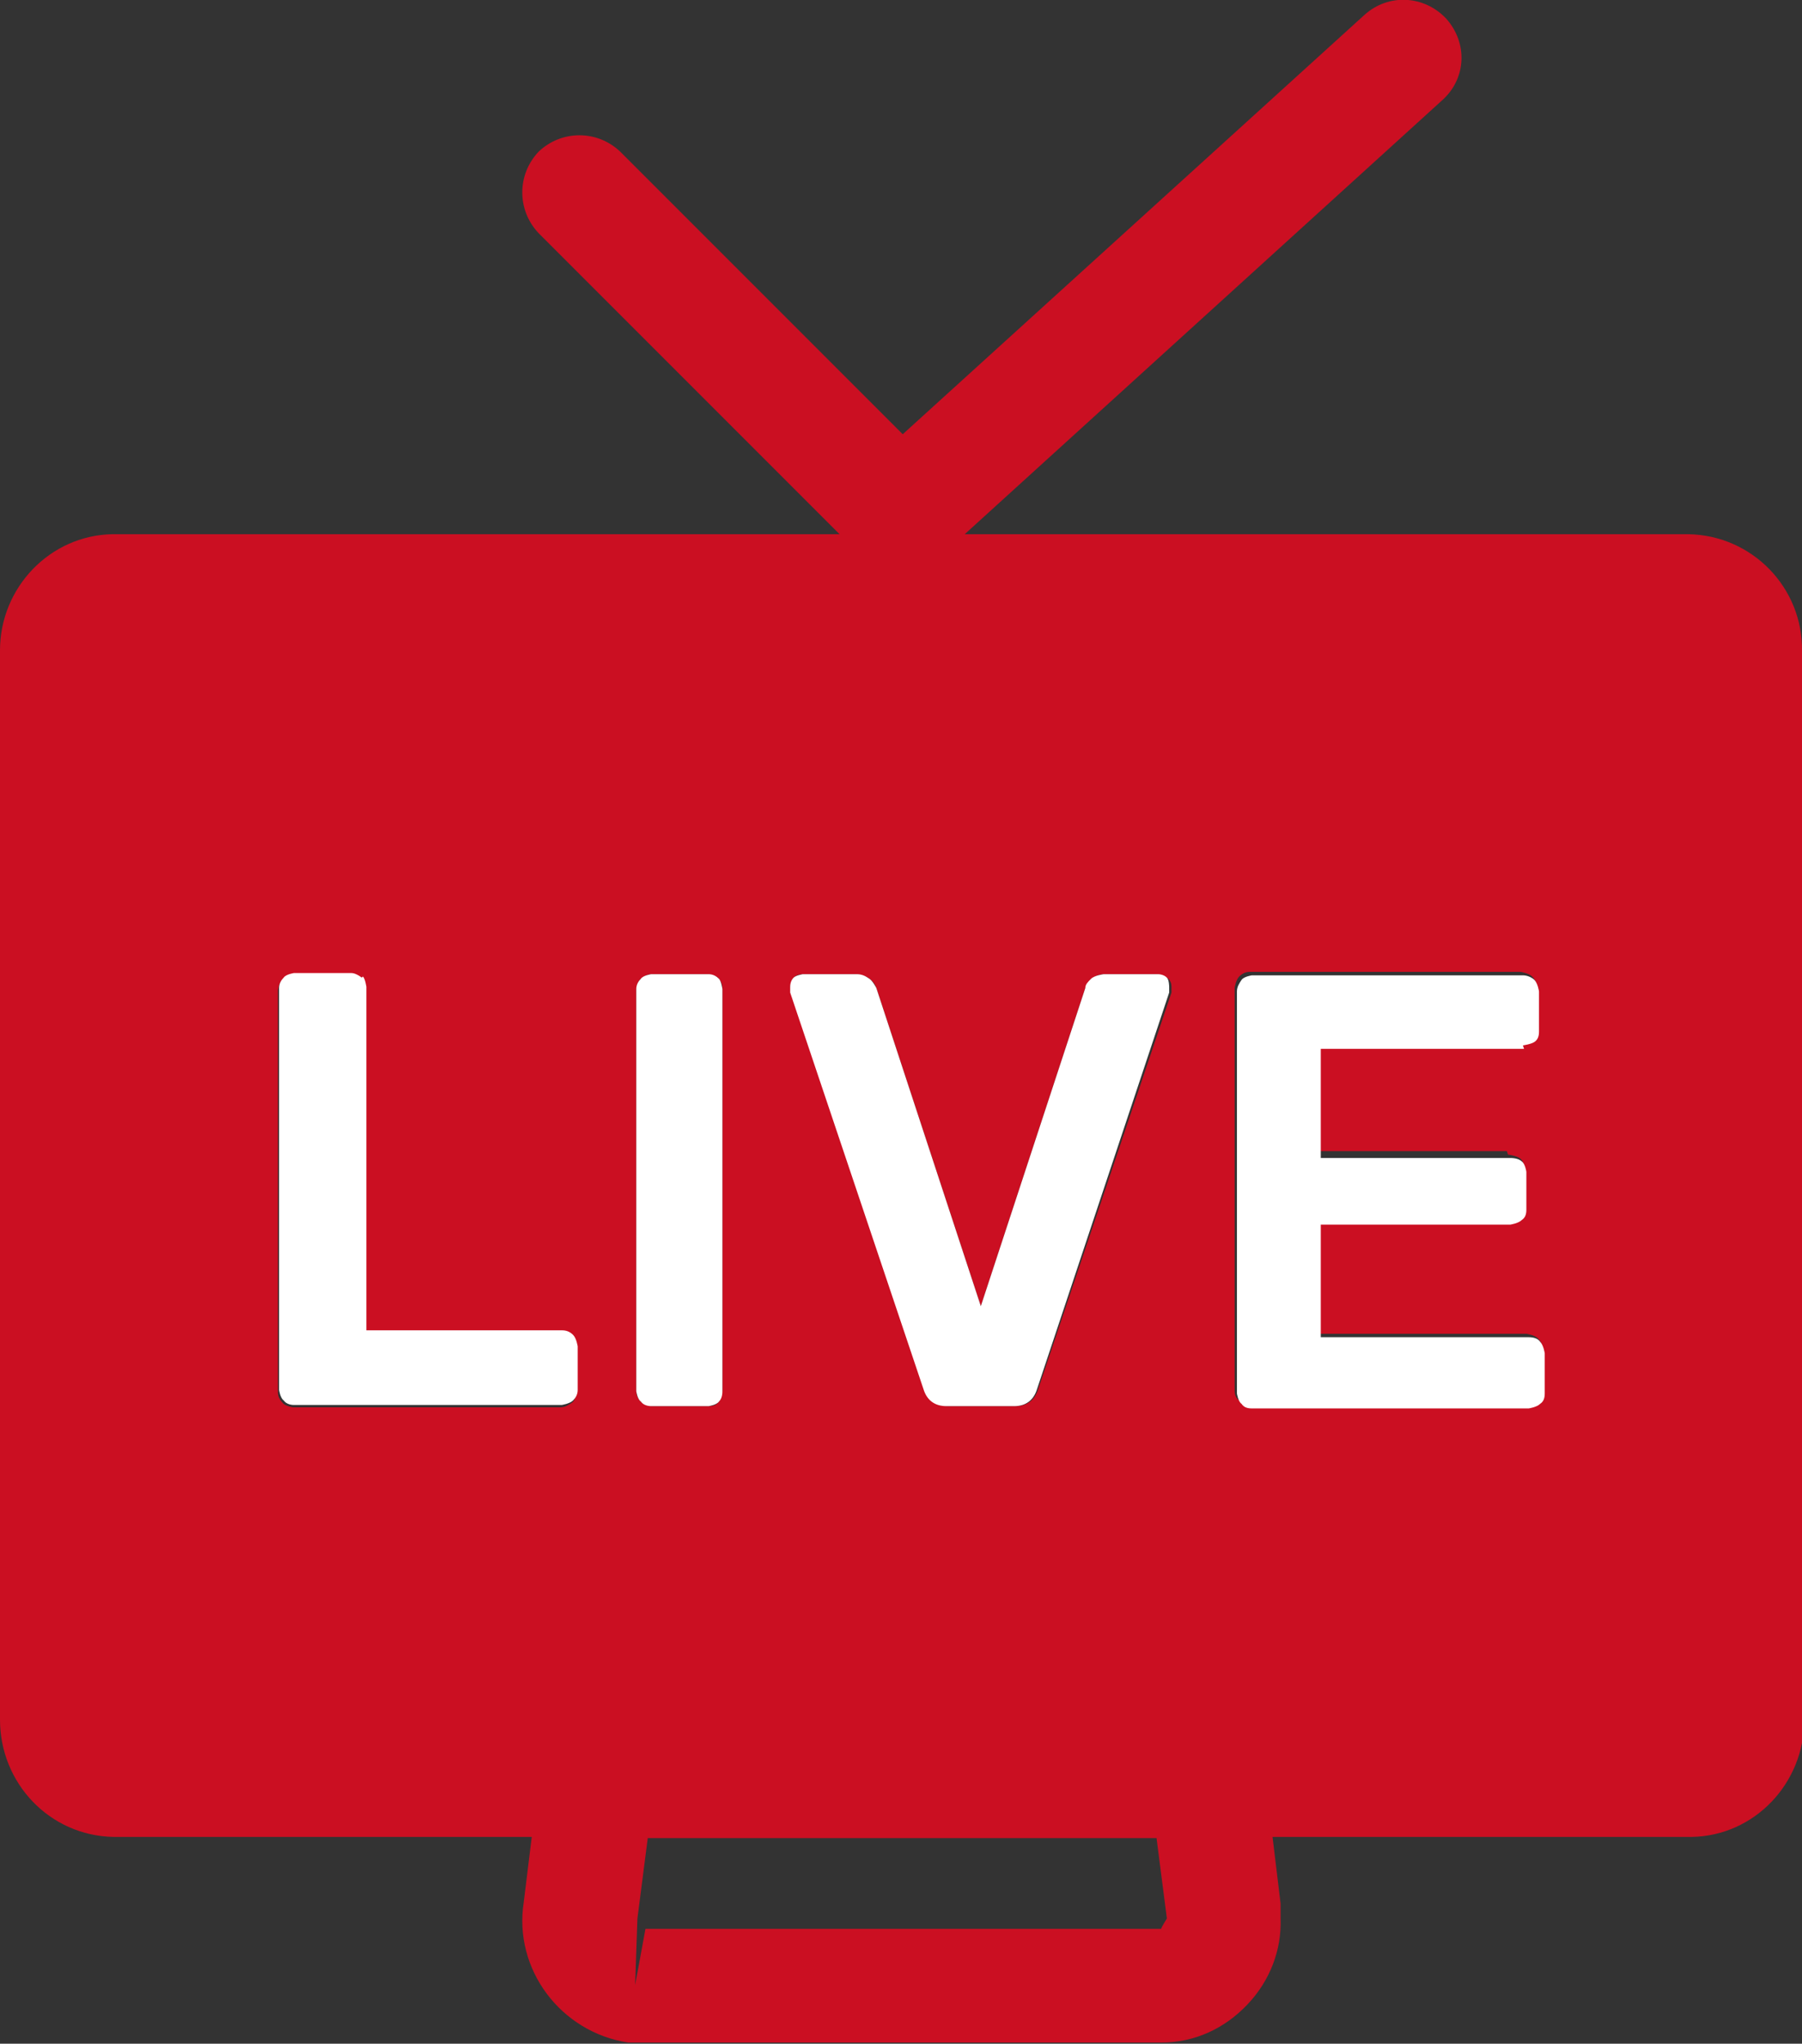 <svg xmlns:xlink="http://www.w3.org/1999/xlink" id="Layer_1" xmlns="http://www.w3.org/2000/svg" width="15.69" height="17.79" viewBox="0 0 15.69 17.79"><rect x="0" y="0" width="15.69" height="17.79" fill="#333333" stroke="none"/><path fill="none" d="M5.63,15.99l-.09,.7-.02,.58,.09-.49h4.48s.05-.08,.05-.09l-.09-.7H5.63Z"></path><path fill="#CB0F22" d="M15.69,5.67c.01-.55-.43-1.01-.99-1.02h-6.3L12.56,.87c.21-.19,.22-.5,.03-.71-.19-.2-.5-.22-.71-.03L7.86,3.78,5.4,1.32c-.2-.19-.51-.19-.71,0-.19,.2-.19,.51,0,.71l2.62,2.62H.98C.43,4.66,0,5.12,0,5.66V14.97c0,.55,.43,1.01,.99,1.02h3.64l-.07,.57c-.09,.58,.32,1.13,.91,1.22,.02,0,.11,0,.13,0h4.51c.29,0,.55-.12,.75-.33,.2-.21,.3-.48,.29-.75,0-.02,0-.11,0-.13l-.07-.58h3.65c.55-.01,.98-.47,.98-1.02V5.67ZM4.88,11.6s.07,.01,.1,.04c.02,.03,.04,.06,.04,.1v.38s-.01,.07-.04,.09c-.03,.02-.06,.04-.1,.04H2.55s-.07-.01-.09-.04c-.02-.02-.04-.05-.04-.09v-3.5s.01-.07,.04-.09c.02-.02,.06-.04,.09-.04h.5s.07,.01,.09,.04,.03,.05,.03,.09v2.99h1.7Zm.66,.51v-3.5s.01-.07,.04-.09c.02-.02,.06-.04,.09-.04h.5s.07,.01,.09,.04,.03,.05,.03,.09v3.5s-.01,.07-.03,.09c-.02,.03-.05,.04-.09,.04h-.5s-.07-.01-.09-.04c-.02-.02-.04-.05-.04-.09Zm1.34-3.52s.01-.06,.03-.08,.05-.03,.08-.03h.47s.08,.01,.11,.04c.03,.02,.05,.05,.06,.08l.91,2.77,.91-2.77s.03-.06,.05-.08c.03-.02,.07-.04,.11-.04h.47s.05,.01,.08,.03,.04,.05,.04,.08v.05s-1.16,3.45-1.16,3.45c-.03,.1-.1,.15-.2,.15h-.59c-.1,0-.17-.05-.2-.15l-1.15-3.45v-.05Zm6.25,1.46s.07,.01,.1,.03c.03,.02,.04,.05,.04,.09v.33s-.01,.07-.04,.09c-.02,.02-.06,.04-.1,.04h-1.65v.98h1.81s.07,.01,.1,.04c.03,.03,.04,.06,.04,.1v.35s-.01,.07-.04,.09c-.02,.02-.06,.04-.1,.04h-2.41s-.07-.01-.09-.04c-.03-.02-.04-.05-.04-.09v-3.5s.01-.07,.04-.1c.02-.02,.05-.04,.09-.04h2.36s.07,.01,.1,.04c.03,.03,.04,.06,.04,.1v.35s-.01,.07-.04,.09c-.02,.02-.06,.03-.1,.03h-1.77v.95h1.65Zm-3.04,6.74H5.62l-.09,.49,.02-.58,.09-.7h4.43l.09,.7s-.05,.08-.05,.09Z"></path><path fill="#FFFFFF" d="M3.15,8.51s-.05-.04-.09-.04h-.5s-.07,.01-.09,.04c-.02,.02-.04,.05-.04,.09v3.5s.01,.07,.04,.09c.02,.03,.06,.04,.09,.04h2.33s.07-.01,.1-.04c.02-.02,.04-.05,.04-.09v-.38s-.01-.07-.04-.1c-.03-.03-.06-.04-.1-.04h-1.7v-2.99s-.01-.07-.03-.09Z"></path><path fill="#FFFFFF" d="M6.17,12.24s.07-.01,.09-.04c.02-.02,.03-.05,.03-.09v-3.5s-.01-.07-.03-.09-.05-.04-.09-.04h-.5s-.07,.01-.09,.04c-.02,.02-.04,.05-.04,.09v3.5s.01,.07,.04,.09c.02,.03,.06,.04,.09,.04h.5Z"></path><path fill="#FFFFFF" d="M8.24,12.24h.59c.1,0,.17-.05,.2-.15l1.15-3.45v-.05s0-.06-.02-.08-.05-.03-.08-.03h-.47s-.08,.01-.11,.04c-.03,.03-.05,.05-.05,.08l-.91,2.77-.91-2.77s-.03-.06-.06-.08c-.03-.02-.06-.04-.11-.04h-.47s-.06,.01-.08,.03-.03,.05-.03,.08v.05s1.16,3.45,1.16,3.45c.03,.1,.1,.15,.2,.15Z"></path><path fill="#FFFFFF" d="M13.26,9.1s.07-.01,.1-.03c.03-.02,.04-.05,.04-.09v-.35s-.01-.07-.04-.1c-.02-.02-.06-.04-.1-.04h-2.36s-.07,.01-.09,.04c-.02,.03-.04,.06-.04,.1v3.5s.01,.07,.04,.09c.02,.03,.05,.04,.09,.04h2.41s.07-.01,.1-.04c.03-.02,.04-.05,.04-.09v-.35s-.01-.07-.04-.1c-.02-.03-.06-.04-.1-.04h-1.81v-.98h1.65s.07-.01,.1-.04c.03-.02,.04-.05,.04-.09v-.33s-.01-.07-.04-.09c-.02-.02-.06-.03-.1-.03h-1.65v-.95h1.77Z"></path></svg>